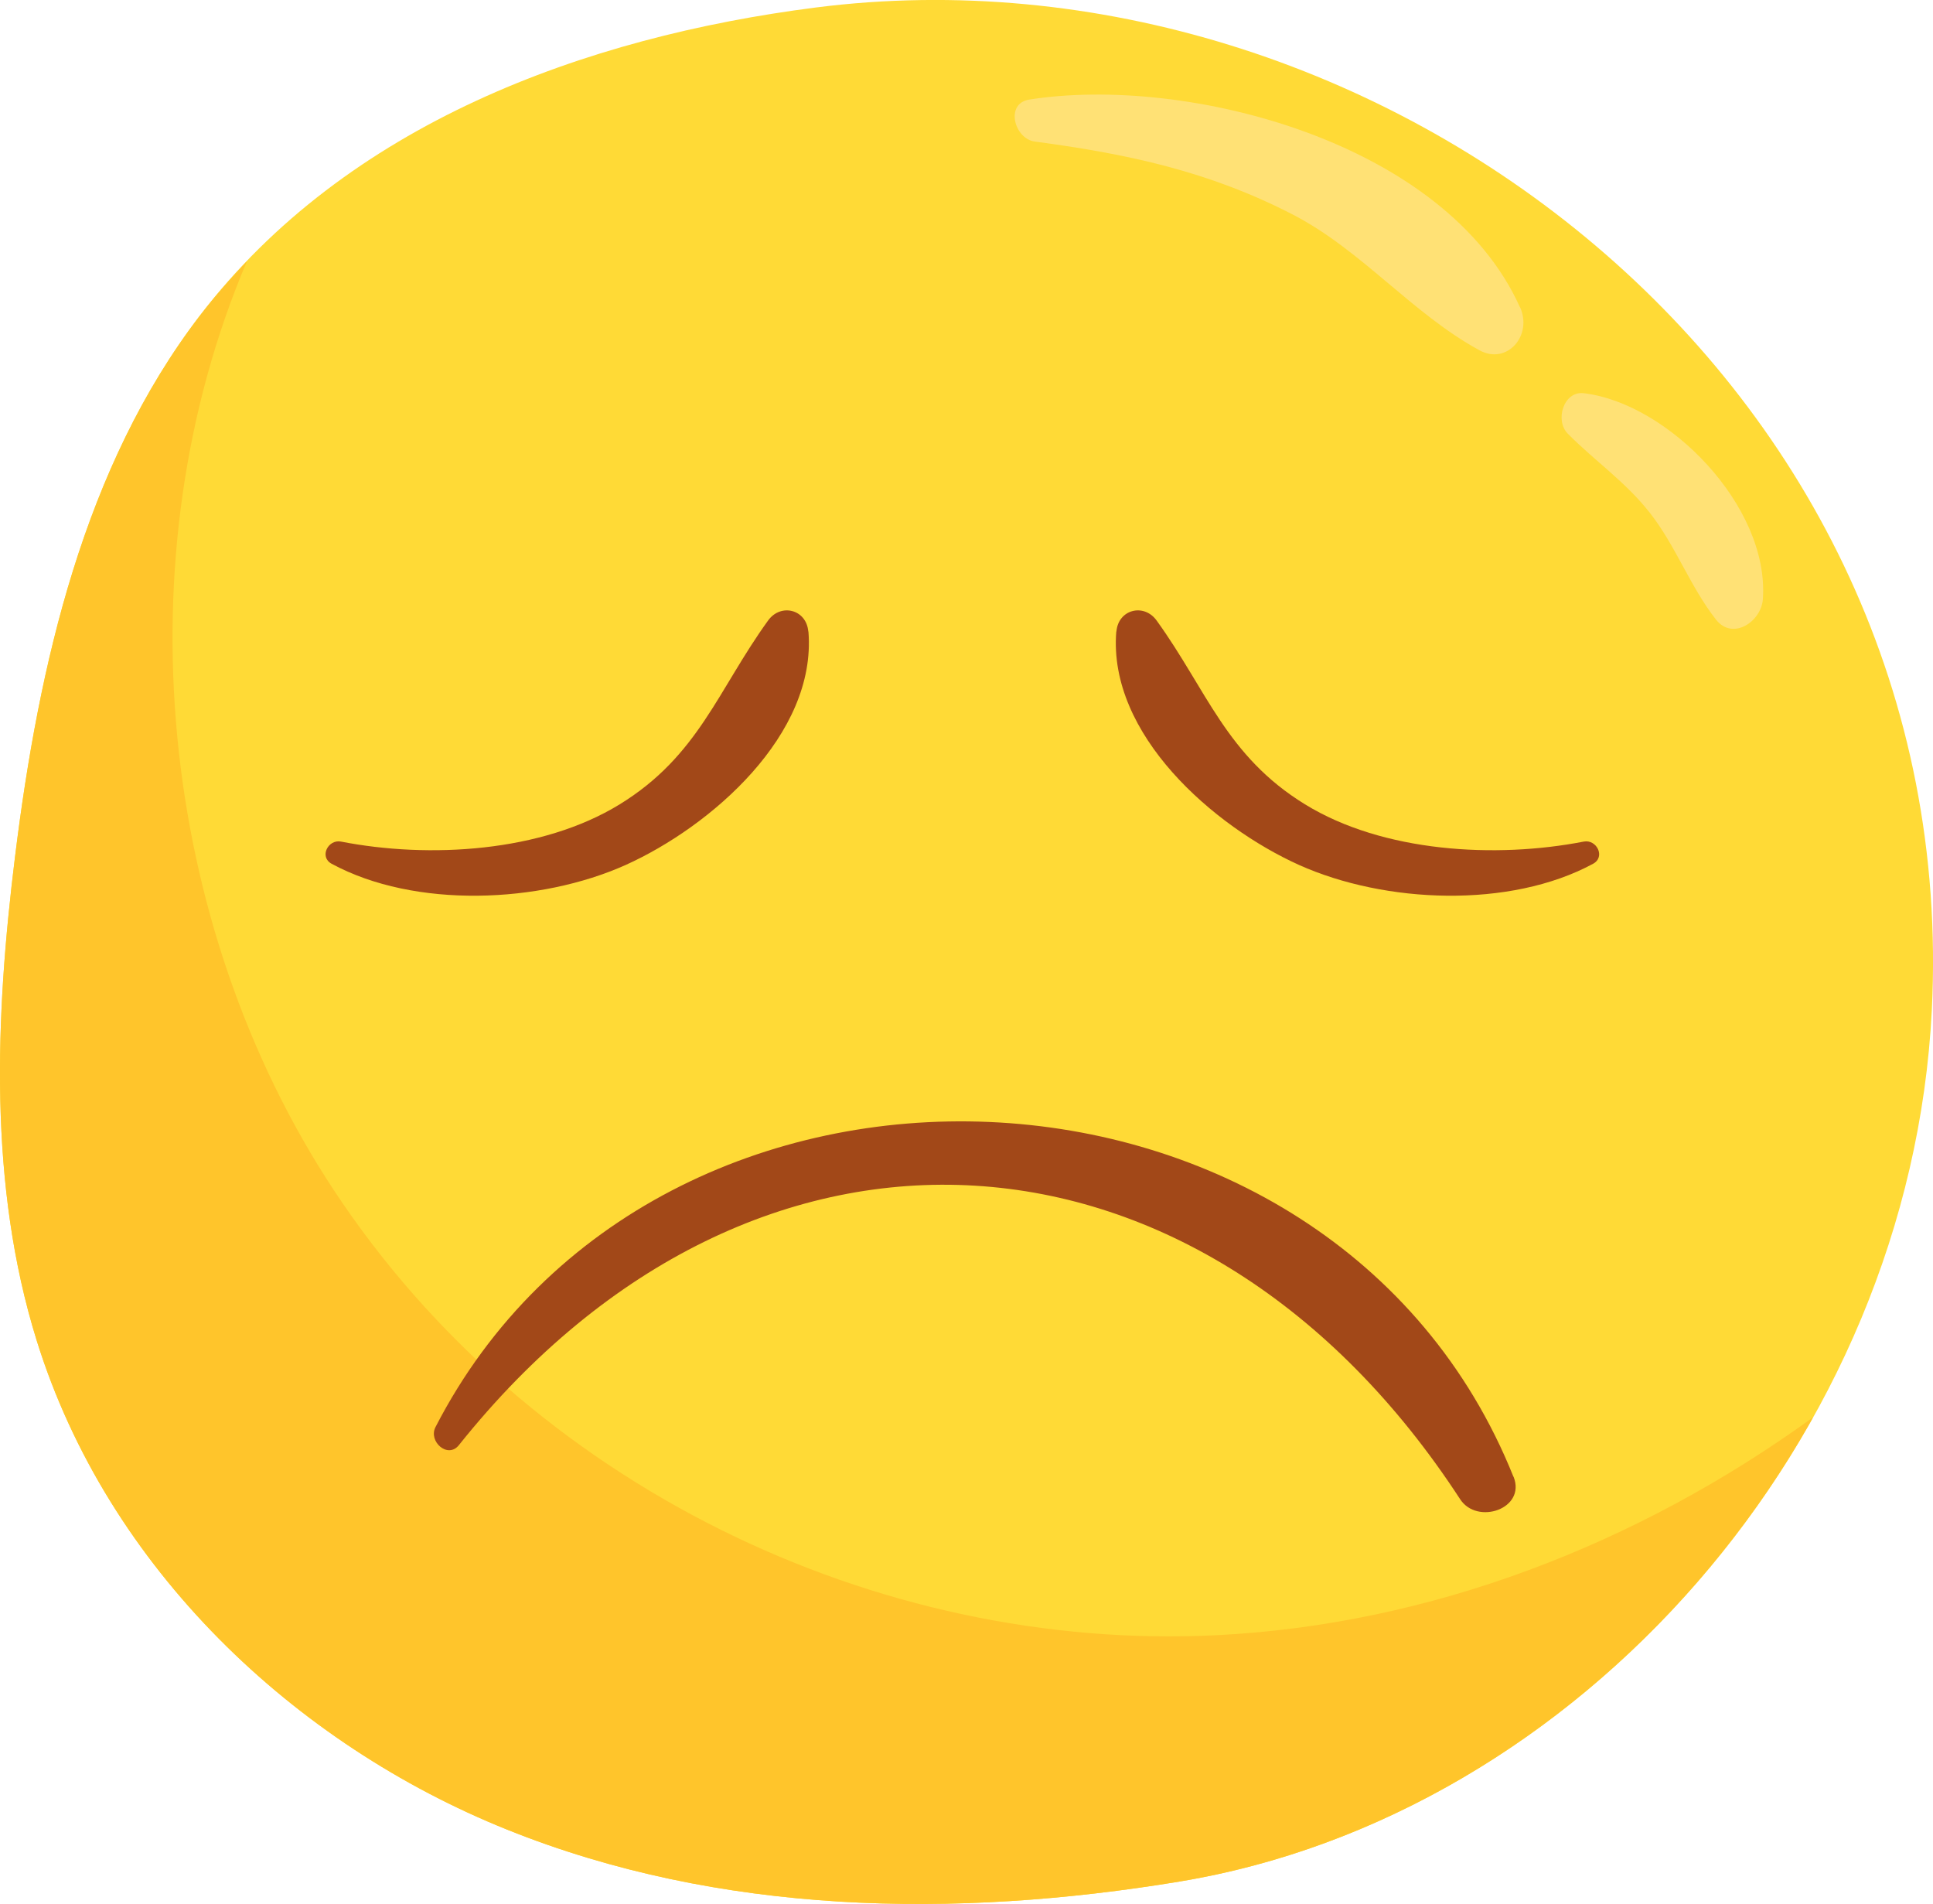 <?xml version="1.0" encoding="UTF-8"?><svg id="Layer_2" xmlns="http://www.w3.org/2000/svg" viewBox="0 0 144.66 142.46"><defs><style>.cls-1{fill:#ffe175;}.cls-2{fill:#ffda36;}.cls-3{fill:#ffc52b;}.cls-4{fill:#a24818;}</style></defs><g id="Object"><g><g><path class="cls-2" d="M14.95,23.62C6.31,34.9,2.91,49.66,1.13,64.06c-1.5,12.09-1.99,24.64,1.61,36.22,5.32,17.11,19.31,30.23,35.22,36.62,15.9,6.39,33.51,6.66,50.32,3.88,29.86-4.93,54.67-33.03,56.29-65.17C146.95,28.35,102.88-4.77,61.06,.56,43.76,2.77,25.94,9.28,14.95,23.62Z"/><path class="cls-1" d="M113.75,22.99c-5.58-12.41-24.98-17.39-36.72-15.54-1.84,.29-1.12,2.93,.4,3.14,6.91,.92,13.02,2.21,19.33,5.47,5.16,2.67,8.91,7.4,13.96,10.15,2.05,1.12,3.99-1.09,3.04-3.22Z"/><path class="cls-1" d="M118.51,29.42c-1.49-.17-2.17,2.03-1.18,3.03,2.03,2.05,4.32,3.6,6.14,5.92,1.94,2.47,3,5.5,4.95,7.99,1.25,1.59,3.39,.16,3.51-1.54,.48-6.98-7.1-14.65-13.41-15.4Z"/><path class="cls-3" d="M88.27,140.78c19.77-3.27,37.33-16.7,47.41-34.73-13.21,9.56-28.7,15.51-44.66,16.3-25.41,1.26-51.46-11.21-66.03-33.29-13.18-19.97-15.91-47.4-6.52-69.49-1.23,1.28-2.41,2.62-3.51,4.05C6.31,34.9,2.91,49.66,1.13,64.06c-1.5,12.09-1.99,24.64,1.61,36.22,5.32,17.11,19.31,30.23,35.22,36.62,15.9,6.39,33.51,6.66,50.32,3.88Z"/></g><path class="cls-4" d="M60.49,47.25c-.14-1.66-2.06-2.14-3.01-.82-3.77,5.22-5.21,10.13-11.1,13.75-5.85,3.6-14.29,4.07-20.86,2.79-.97-.19-1.65,1.15-.7,1.66,6.23,3.37,15.58,2.97,22,.09,6.39-2.88,14.31-9.76,13.68-17.47Z"/><path class="cls-4" d="M83.55,47.25c.14-1.66,2.06-2.14,3.01-.82,3.77,5.22,5.21,10.13,11.1,13.75,5.85,3.6,14.29,4.07,20.86,2.79,.97-.19,1.65,1.15,.7,1.66-6.23,3.37-15.58,2.97-22,.09-6.39-2.88-14.31-9.76-13.68-17.47Z"/><path class="cls-4" d="M113.26,110.49c-13.53-33.77-64.16-35.77-80.67-3.71-.55,1.07,.92,2.39,1.75,1.35,22.2-27.81,55.81-25.31,74.93,4.04,1.28,1.97,4.96,.72,4-1.68Z"/></g></g></svg>